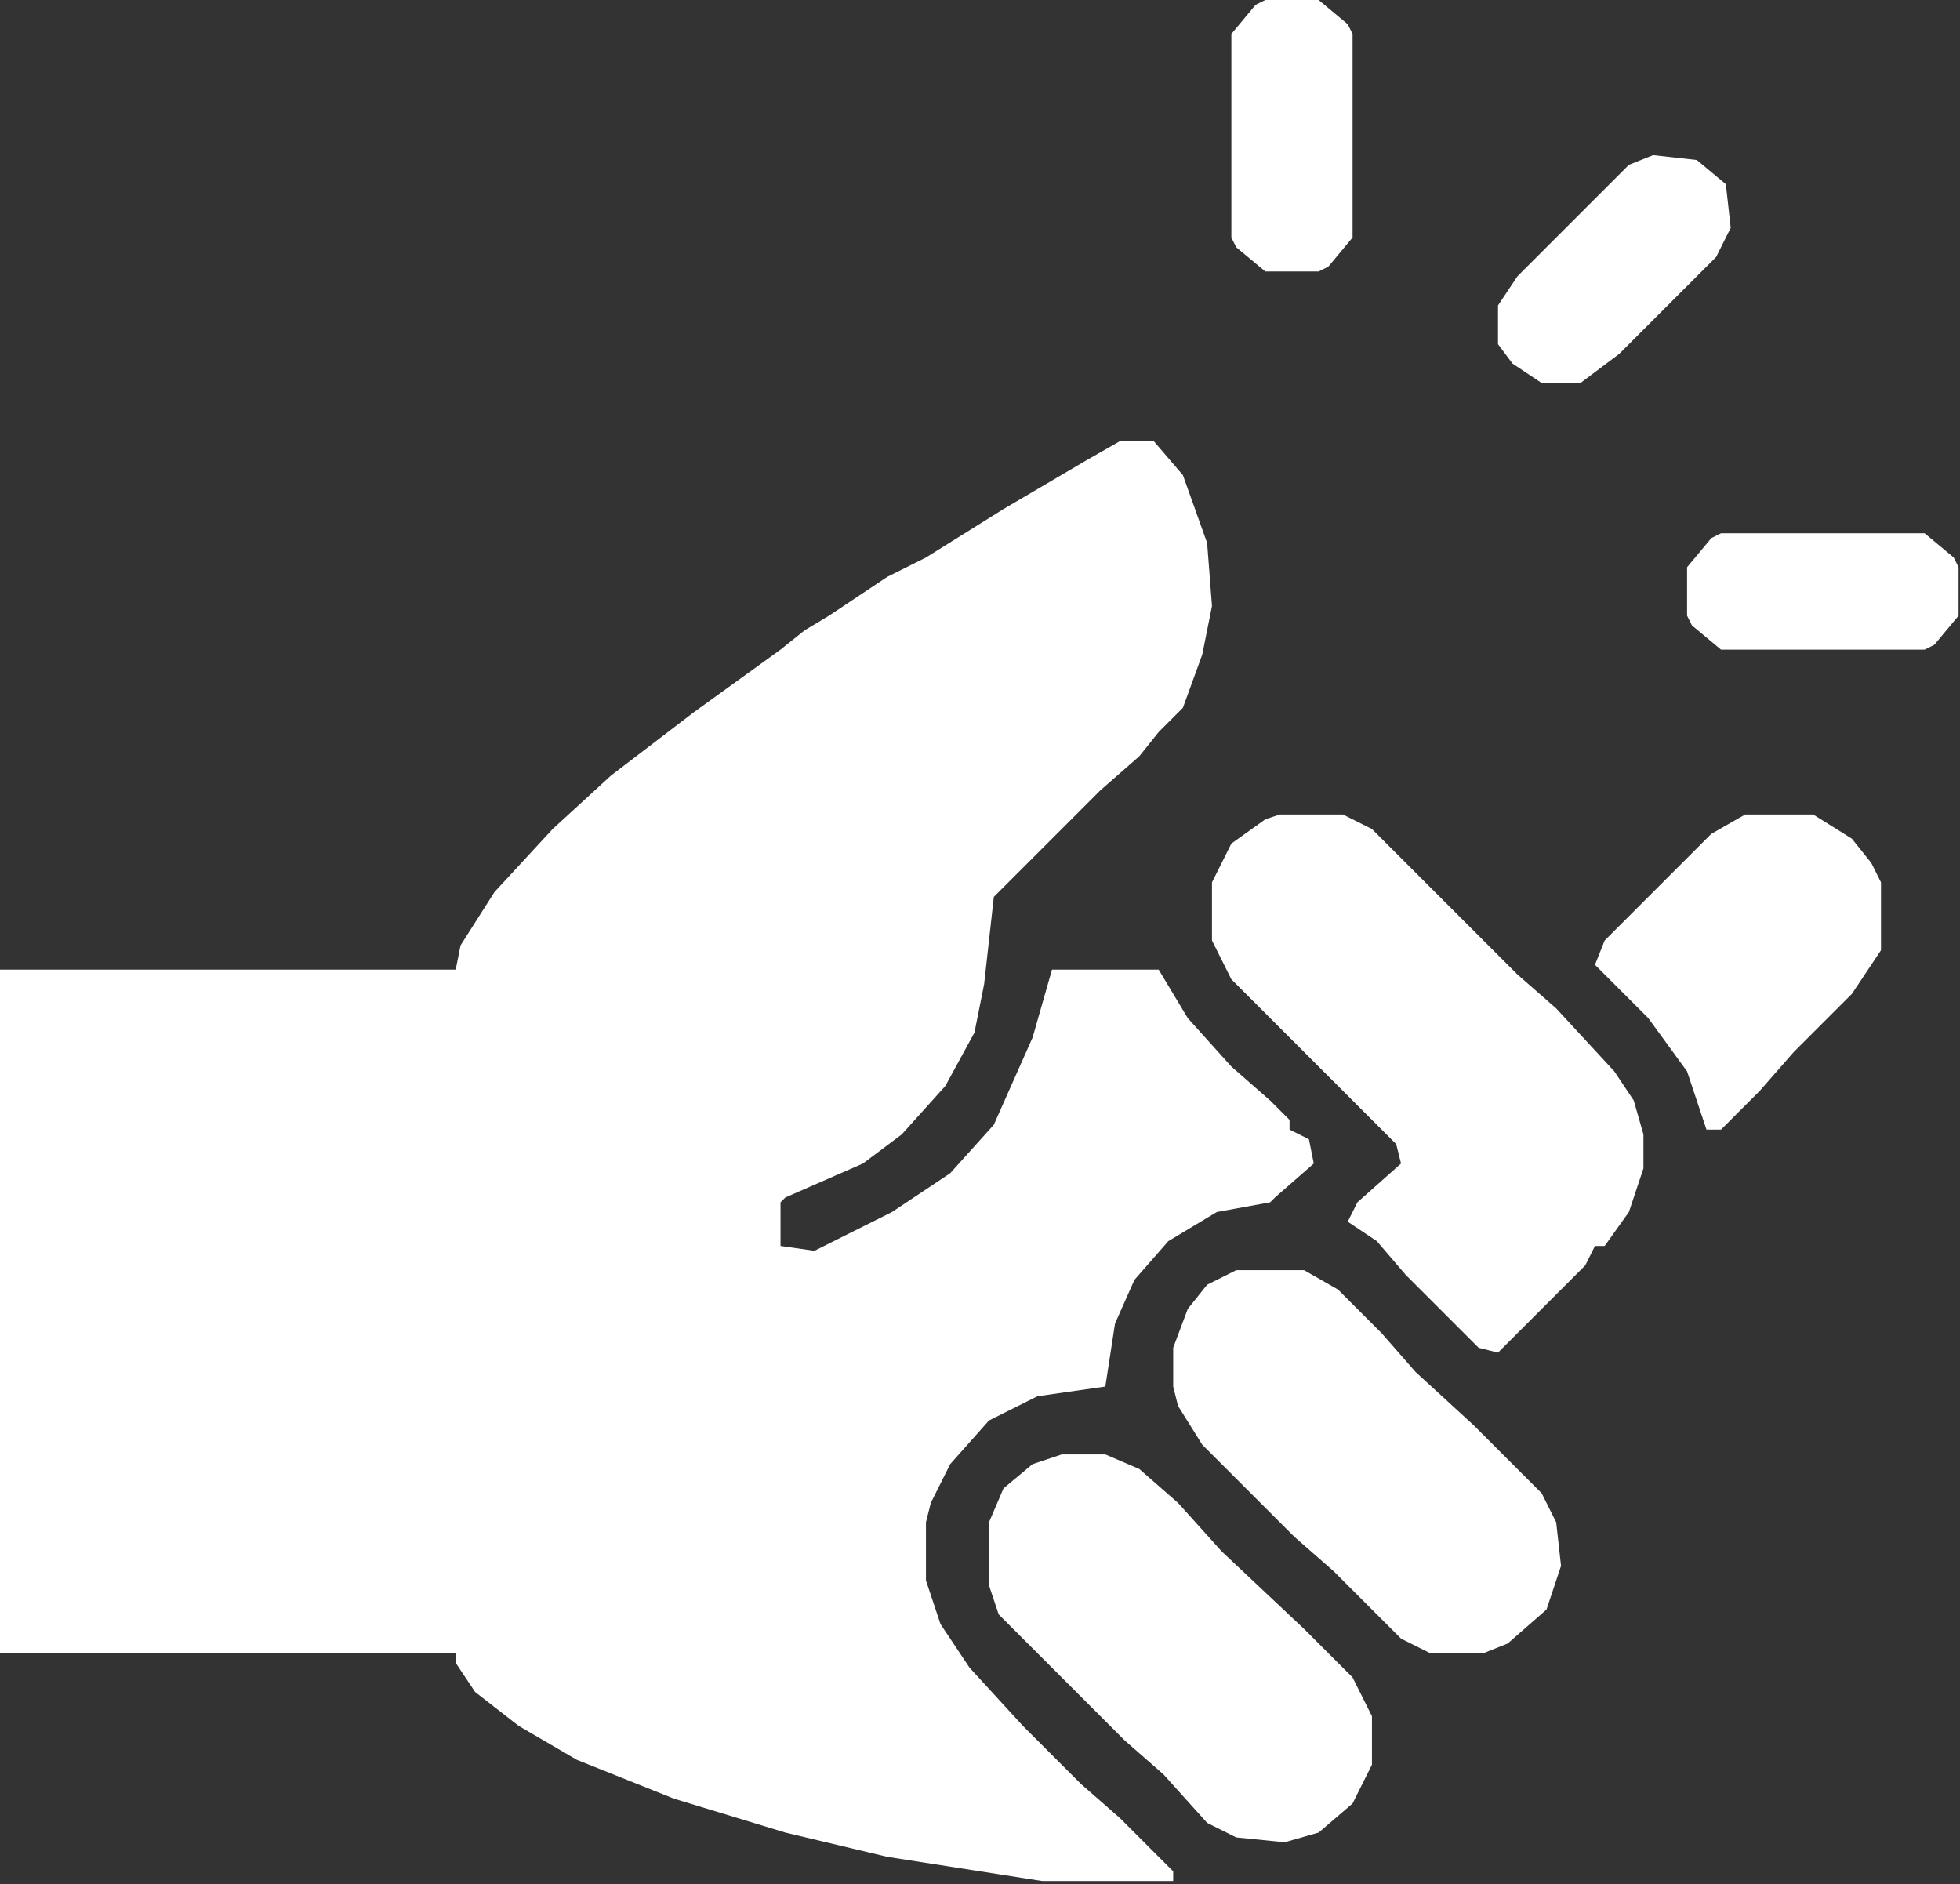 <svg width="414" height="398" viewBox="0 0 414 398" fill="none" xmlns="http://www.w3.org/2000/svg">
<rect x="0" y="0" width="414" height="398" fill="#333333" stroke="none"/>
<path d="M236.544 93.184H243.712L249.856 100.352L254.976 114.688L256 128L253.952 138.24L249.856 149.504L244.736 154.624L240.64 159.744L232.448 166.912L209.92 189.44L207.872 207.872L205.824 218.112L199.68 229.376L190.464 239.616L182.272 245.76L165.888 252.928L164.864 253.952V263.168L172.032 264.192L188.416 256L200.704 247.808L209.92 237.568L218.112 219.136L222.208 204.8H244.736L250.88 215.04L260.096 225.28L268.288 232.448L272.384 236.544V238.592L276.48 240.64L277.504 245.76L269.312 252.928L268.288 253.952L257.024 256L246.784 262.144L239.616 270.336L235.52 279.552L233.472 292.864L219.136 294.912L208.896 300.032L200.704 309.248L196.608 317.44L195.584 321.536V333.824L198.656 343.04L204.8 352.256L216.064 364.544L228.352 376.832L236.544 384L247.808 395.264V397.312H220.16L187.392 392.192L165.888 387.072L142.336 379.904L121.856 371.712L109.568 364.544L100.352 357.376L96.256 351.232V349.184H0V204.8H96.256L97.28 199.68L104.448 188.416L116.736 175.104L129.024 163.84L146.432 150.528L164.864 137.216L169.984 133.12L175.104 130.048L187.392 121.856L195.584 117.76L211.968 107.52L229.376 97.28L236.544 93.184Z" fill="white"/>
<path d="M270.336 172.032H283.648L289.792 175.104L320.512 205.824L328.704 212.992L340.992 226.304L345.088 232.448L347.136 239.616V246.784L344.064 256L338.944 263.168H336.896L334.848 267.264L316.416 285.696L312.32 284.672L296.96 269.312L290.816 262.144L284.672 258.048L286.72 253.952L295.936 245.76L294.912 241.664L260.096 206.848L256 198.656V186.368L260.096 178.176L267.264 173.056L270.336 172.032Z" fill="white"/>
<path d="M224.256 307.2H233.472L240.64 310.272L248.832 317.44L258.048 327.68L275.456 344.064L285.696 354.304L289.792 362.496V372.736L285.696 380.928L278.528 387.072L271.36 389.12L261.12 388.096L254.976 385.024L245.76 374.784L237.568 367.616L210.944 340.992L208.896 334.848V321.536L211.968 314.368L218.112 309.248L224.256 307.2Z" fill="white"/>
<path d="M261.121 268.288H275.457L282.625 272.384L291.841 281.6L299.009 289.792L311.297 301.056L325.633 315.392L328.705 321.536L329.729 330.752L326.657 339.968L318.465 347.136L313.345 349.184H302.081L295.937 346.112L281.601 331.776L273.409 324.608L253.953 305.152L248.833 296.96L247.809 292.864V284.672L250.881 276.48L254.977 271.36L261.121 268.288Z" fill="white"/>
<path d="M368.64 172.032H382.976L391.168 177.152L395.264 182.272L397.312 186.368V200.704L391.168 209.92L378.88 222.208L371.712 230.4L363.52 238.592H360.448L356.352 226.304L348.16 215.04L336.896 203.776L338.944 198.656L361.472 176.128L368.64 172.032Z" fill="white"/>
<path d="M267.265 0H278.529L284.673 5.12L285.697 7.168V50.176L280.577 56.32L278.529 57.344H267.265L261.121 52.224L260.097 50.176V7.168L265.217 1.024L267.265 0Z" fill="white"/>
<path d="M349.184 32.768L358.4 33.792L364.544 38.912L365.568 48.128L362.496 54.272L342.016 74.752L333.824 80.896H325.632L319.488 76.8L316.416 72.704V64.512L320.512 58.368L344.064 34.816L349.184 32.768Z" fill="white"/>
<path d="M363.521 112.64H406.529L412.673 117.76L413.697 119.808V130.048L408.577 136.192L406.529 137.216H363.521L357.377 132.096L356.353 130.048V119.808L361.473 113.664L363.521 112.64Z" fill="white"/>
</svg>
